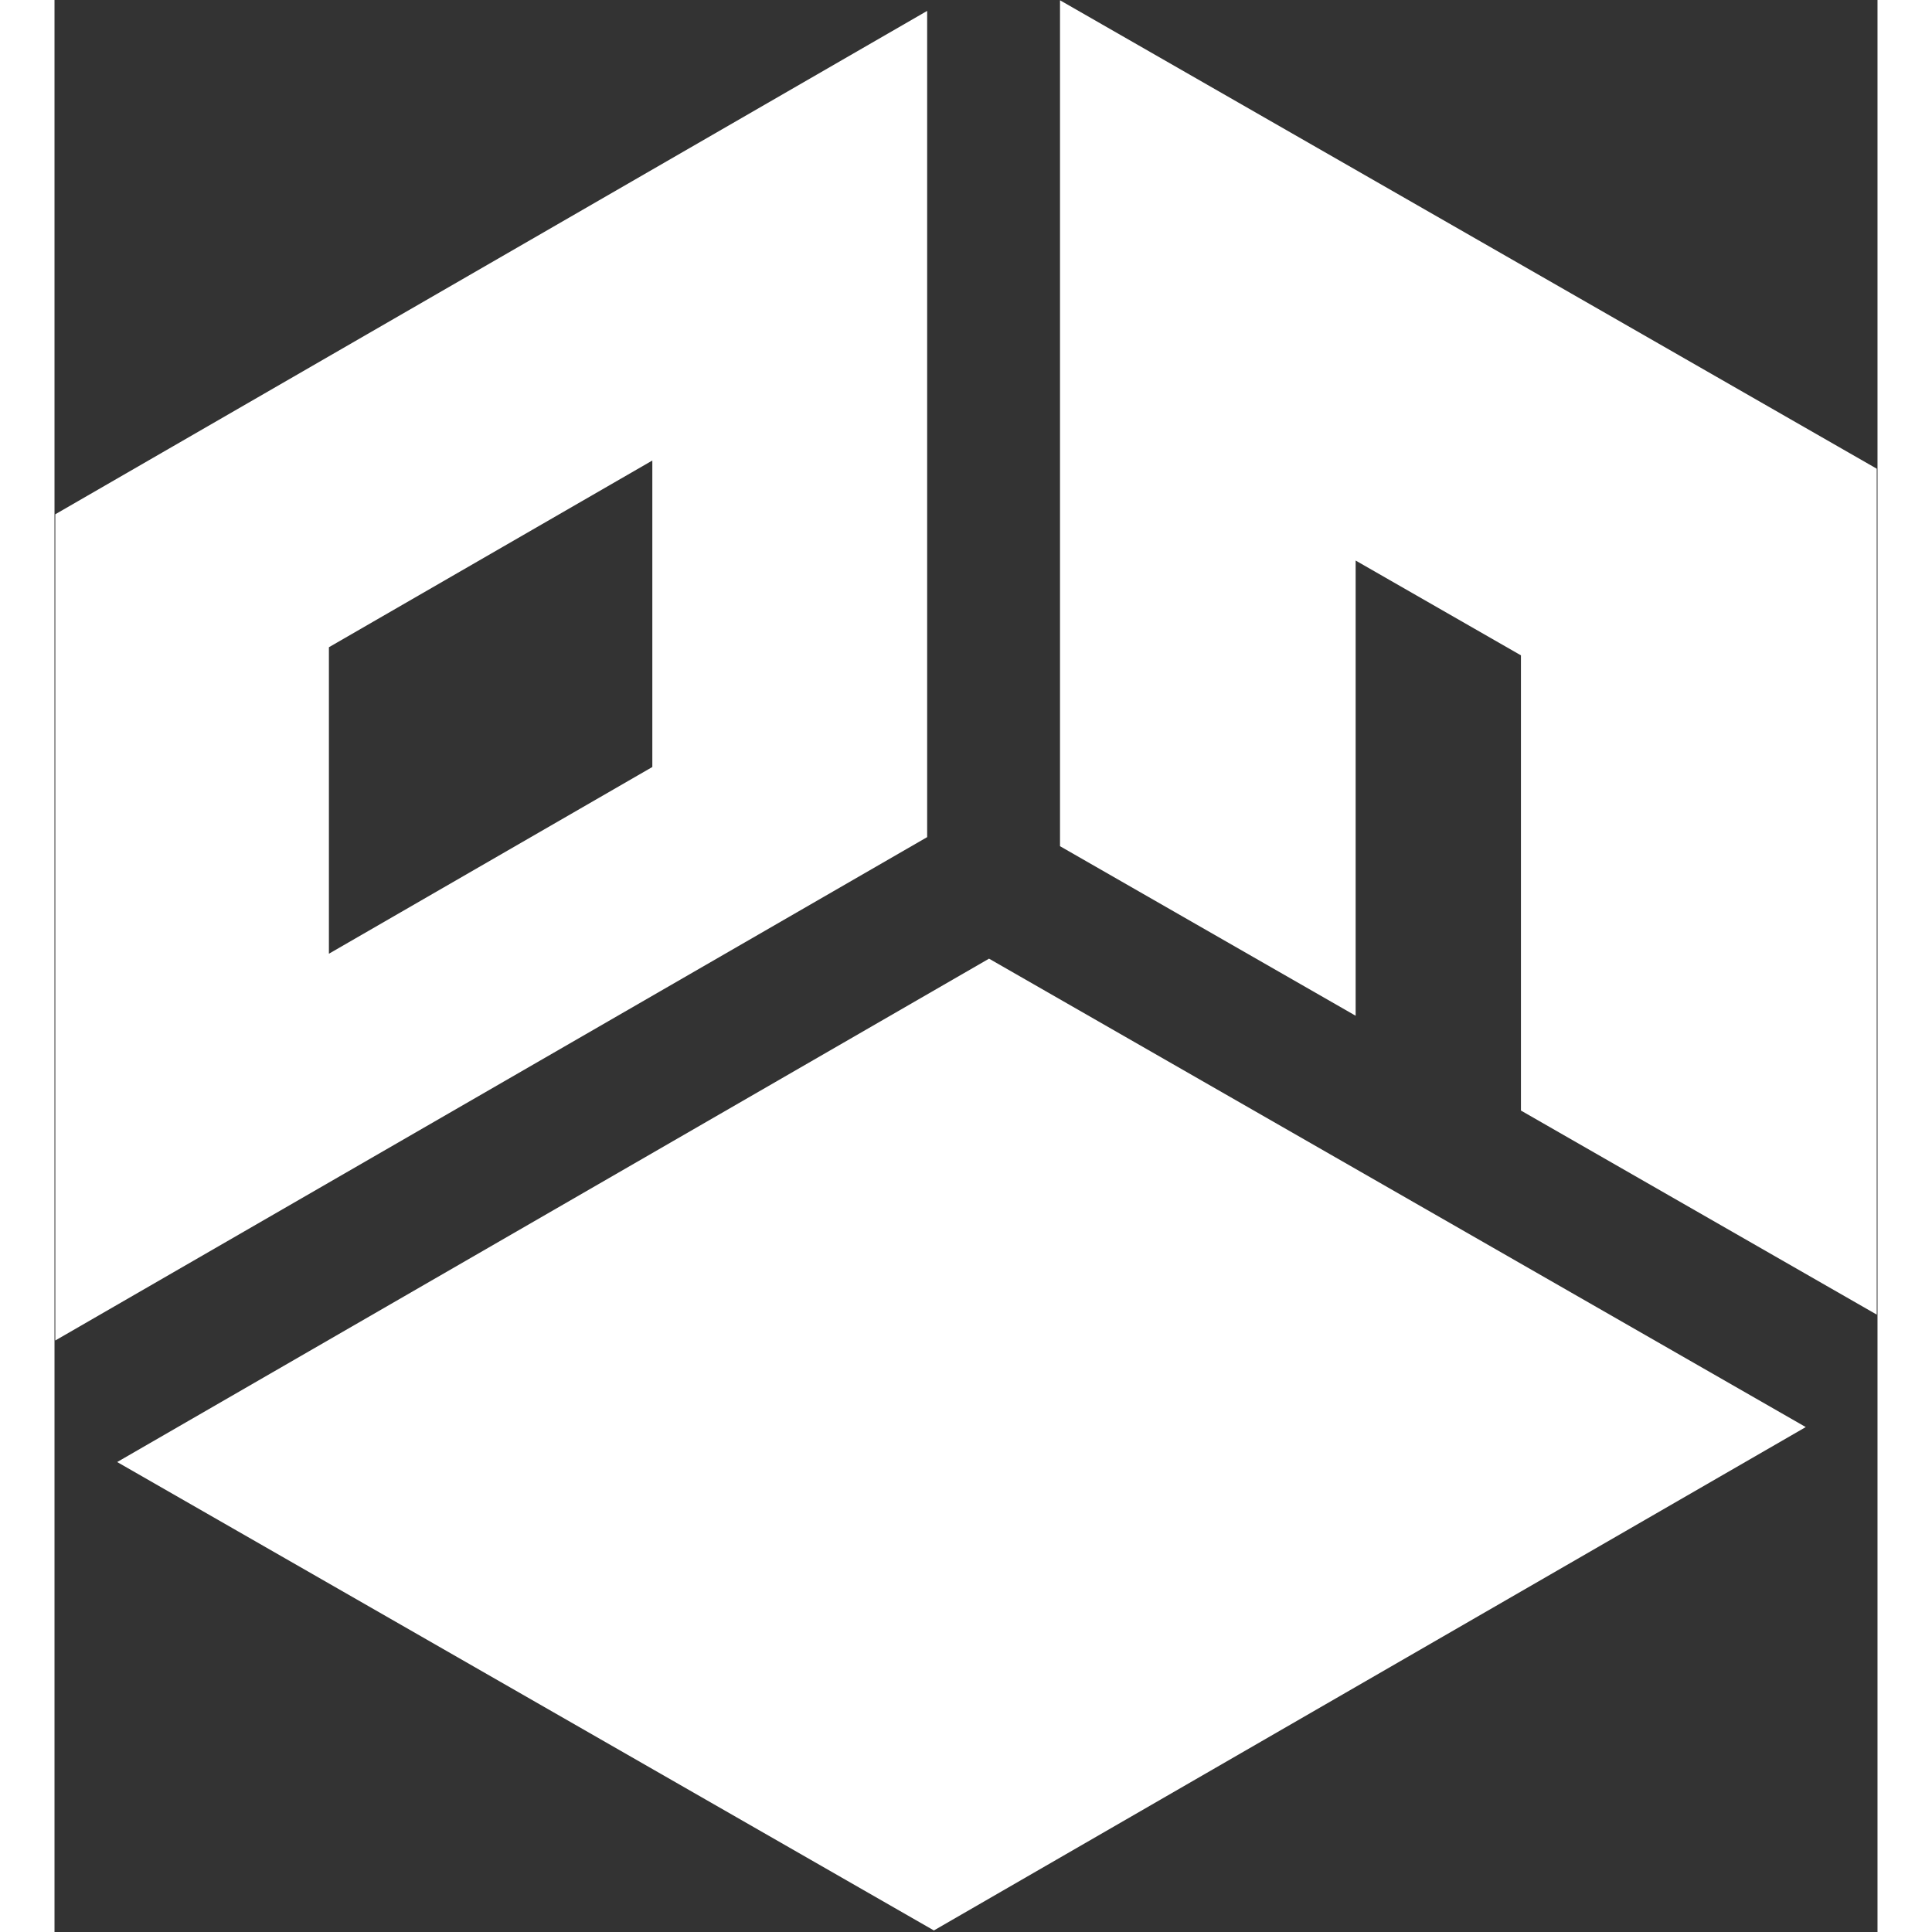 <?xml version="1.0" encoding="UTF-8"?>
<svg width="40px" height="40px" viewBox="0 0 669 709" version="1.1" xmlns="http://www.w3.org/2000/svg" xmlns:xlink="http://www.w3.org/1999/xlink">
    <rect x="0" y="0" width="669" height="709" fill="#333333" stroke="none"/>
    <title>Room</title>
    <g id="Page-1" stroke="none" stroke-width="1" fill="none" fill-rule="evenodd">
        <g id="Group" fill="#FFFFFF">
            <polygon id="Combined-Shape-path" points="538.151 407.546 538.151 240.5 477.489 205.708 477.489 372.754 369 310.533 369 0.103 668.717 172 668.717 482.43"></polygon>
            <polygon id="Combined-Shape-path" points="23 536.533 342.954 351.807 642.671 523.704 322.717 708.43"></polygon>
            <path d="M0.291,188.726 L320.246,4 L320.246,307.204 L0.291,491.93 L0.291,188.726 Z M100.702,237.524 L100.702,349.997 L219.389,281.473 L219.389,169 L100.702,237.524 Z" id="Combined-Shape"></path>
        </g>
    </g>
</svg>

